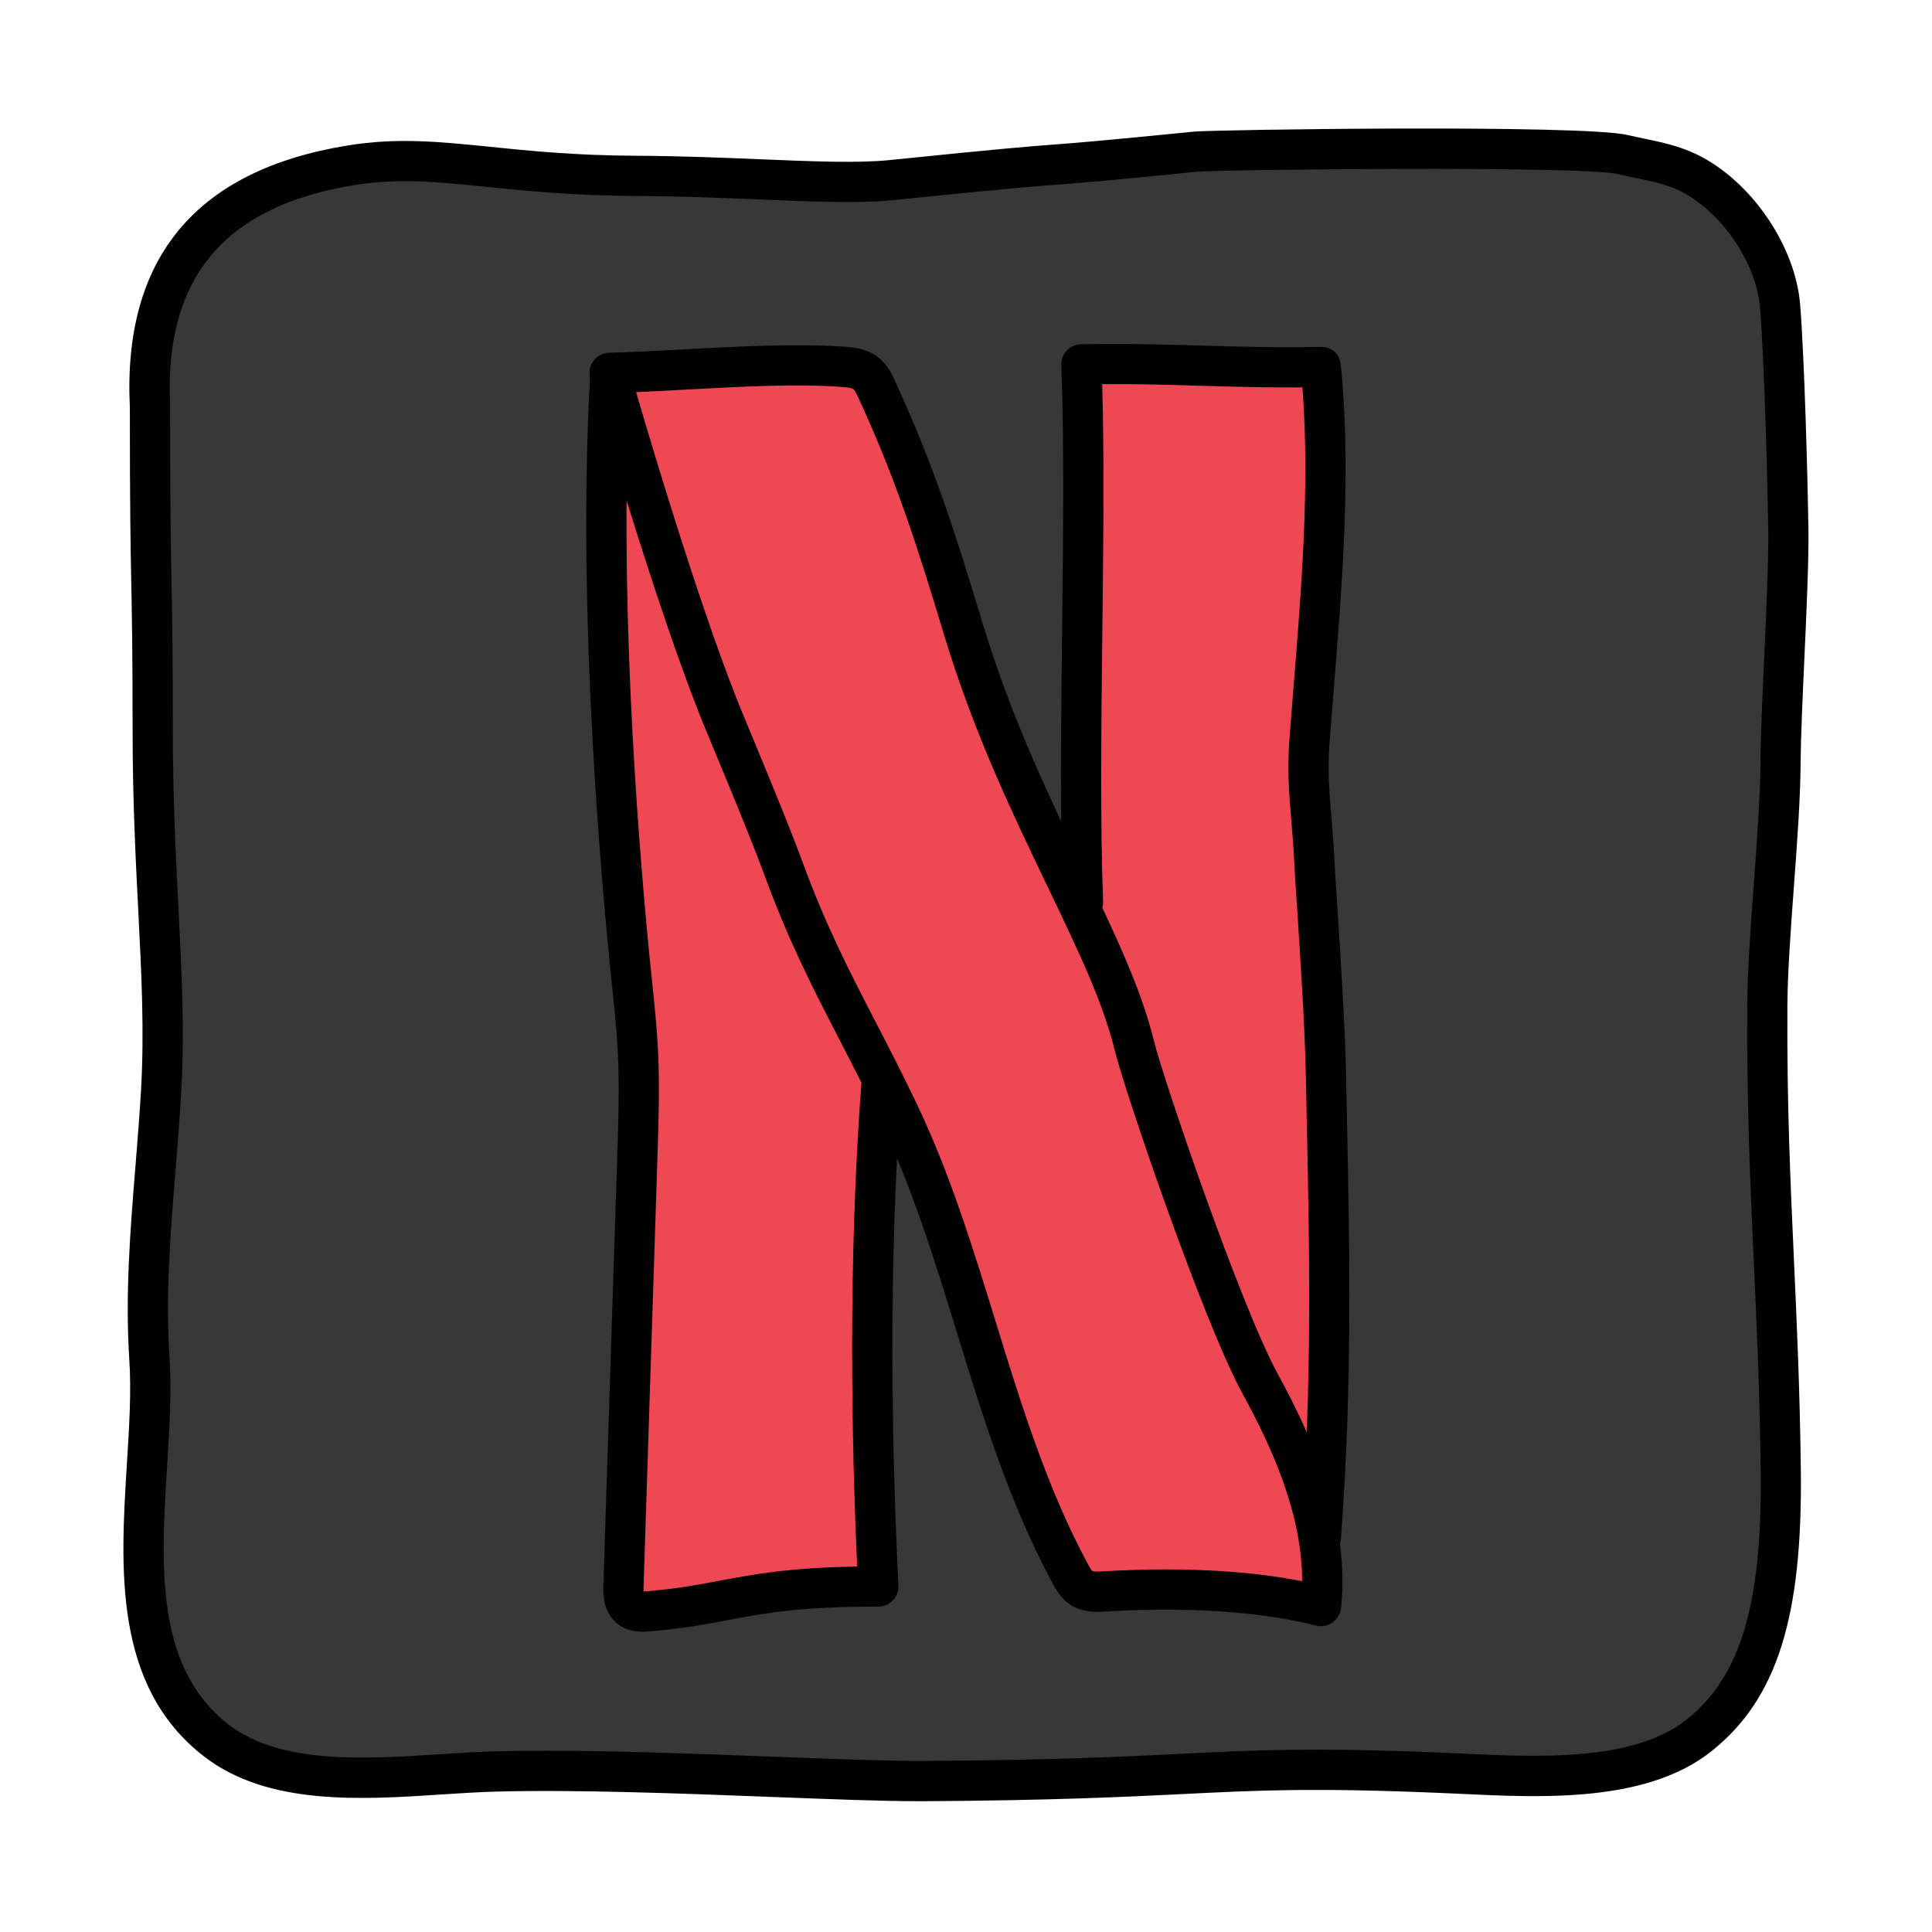 <svg xmlns="http://www.w3.org/2000/svg"  viewBox="0 0 48 48" width="96px" height="96px"><path fill="#373837" d="M3.727,10.106c0,5,0.064,3.611,0.069,8.11c0.004,3.752,0.362,6.202,0.209,8.892	c-0.127,2.228-0.438,4.42-0.291,6.647c0.2,3.044-1.134,7.326,1.663,9.489c1.768,1.367,4.719,0.831,6.893,0.769	c3.321-0.095,8.453,0.249,10.628,0.237c7.27-0.038,7.204-0.437,12.838-0.208c2.056,0.083,4.888,0.352,6.492-0.935	c1.545-1.24,2.06-3.227,2.017-6.598c-0.057-4.447-0.357-7.059-0.334-11.506c0.009-1.699,0.321-4.365,0.329-6.064	c0.007-1.371,0.215-4.453,0.193-5.824c-0.02-1.275-0.099-4.203-0.205-5.508c-0.106-1.305-1.108-2.747-2.286-3.32	c-0.502-0.245-1.067-0.315-1.611-0.444c-1.02-0.242-10.078-0.128-10.611-0.075c-5,0.5-2.027,0.143-7.577,0.708	c-1.381,0.141-3.679-0.094-6.328-0.106c-3.513-0.016-5.001-0.599-7.087-0.263C5.724,4.59,3.534,6.197,3.727,10.106"/><path fill="#010101" d="M22.793,44.75c-0.866,0-2.125-0.048-3.573-0.104c-2.316-0.089-4.939-0.189-6.938-0.133	c-0.404,0.012-0.835,0.039-1.28,0.068c-2.037,0.135-4.347,0.282-5.932-0.942c-2.26-1.746-2.078-4.683-1.917-7.274	c0.058-0.923,0.112-1.795,0.06-2.576c-0.106-1.622,0.024-3.237,0.151-4.799c0.051-0.635,0.103-1.271,0.14-1.91	c0.083-1.464,0.013-2.854-0.069-4.461c-0.065-1.274-0.139-2.718-0.14-4.402c-0.002-2.156-0.018-2.956-0.034-3.759	c-0.017-0.871-0.035-1.745-0.035-4.34c-0.179-3.708,1.645-5.896,5.42-6.505c1.232-0.198,2.245-0.095,3.527,0.034	c0.992,0.102,2.117,0.216,3.642,0.223c1.101,0.005,2.142,0.048,3.082,0.087c1.297,0.054,2.418,0.1,3.193,0.021	c2.909-0.297,3.484-0.34,4.085-0.386c0.546-0.042,1.113-0.085,3.493-0.322c0.458-0.047,9.636-0.185,10.777,0.086	c0.132,0.031,0.266,0.059,0.399,0.087c0.435,0.09,0.883,0.184,1.315,0.395c1.342,0.653,2.445,2.256,2.565,3.728	c0.109,1.346,0.187,4.369,0.206,5.542c0.012,0.773-0.046,2.057-0.103,3.297c-0.044,0.983-0.087,1.93-0.091,2.537	c-0.004,0.867-0.086,1.986-0.166,3.069c-0.078,1.063-0.159,2.163-0.163,2.995c-0.012,2.45,0.073,4.32,0.163,6.3	c0.072,1.575,0.146,3.205,0.171,5.196c0.047,3.675-0.592,5.701-2.204,6.994c-1.608,1.291-4.185,1.171-6.258,1.071l-0.568-0.025	c-3.118-0.129-4.461-0.062-6.321,0.031c-1.455,0.071-3.265,0.16-6.493,0.178C22.865,44.75,22.83,44.75,22.793,44.75z M13.57,43.496	c1.783,0,3.834,0.079,5.689,0.15c1.497,0.058,2.791,0.104,3.635,0.104c3.206-0.018,5.004-0.105,6.449-0.177	c1.885-0.095,3.246-0.161,6.411-0.032l0.574,0.026c1.902,0.09,4.271,0.202,5.585-0.852c1.342-1.077,1.872-2.874,1.83-6.201	c-0.025-1.976-0.099-3.597-0.17-5.165c-0.091-1.992-0.177-3.874-0.164-6.351c0.004-0.865,0.086-1.982,0.166-3.062	c0.078-1.065,0.159-2.168,0.163-3.001c0.003-0.617,0.047-1.579,0.092-2.577c0.056-1.226,0.113-2.493,0.101-3.236	c-0.019-1.162-0.096-4.155-0.203-5.477c-0.092-1.129-0.973-2.407-2.006-2.91c-0.32-0.156-0.689-0.232-1.081-0.314	c-0.143-0.029-0.285-0.06-0.427-0.093C39.29,4.109,30.226,4.219,29.77,4.264c-2.396,0.24-2.968,0.283-3.518,0.325	c-0.597,0.045-1.169,0.089-4.059,0.383c-0.846,0.087-2,0.038-3.336-0.017c-0.929-0.038-1.958-0.081-3.045-0.086	c-1.573-0.008-2.723-0.124-3.738-0.228c-1.209-0.122-2.165-0.22-3.267-0.043c-3.238,0.522-4.736,2.315-4.58,5.482l0,0.024	c0,2.592,0.017,3.463,0.034,4.331c0.016,0.808,0.032,1.611,0.034,3.778c0.001,1.66,0.075,3.09,0.139,4.352	c0.083,1.638,0.156,3.052,0.069,4.569c-0.037,0.647-0.089,1.291-0.141,1.935c-0.129,1.596-0.252,3.104-0.15,4.651	c0.056,0.846,0,1.749-0.06,2.705C4,38.884,3.842,41.425,5.682,42.848c1.285,0.993,3.395,0.855,5.256,0.735	c0.458-0.029,0.901-0.059,1.317-0.07C12.67,43.501,13.111,43.496,13.57,43.496z"/><path fill="#ef4754" d="M18.028,18.015c0.377,0.905,1.105,2.655,1.442,3.575c0.87,2.374,1.736,3.72,2.831,5.999	c1.772,3.686,2.345,7.91,4.288,11.508c0.072,0.134,0.151,0.272,0.278,0.355c0.171,0.111,0.39,0.099,0.593,0.086	c1.722-0.104,3.686-0.056,5.36,0.363c0.204-1.932-0.589-3.826-1.519-5.532s-2.868-7.361-3.124-8.406	c-0.649-2.651-2.889-5.85-4.239-10.318c-0.67-2.216-1.186-3.857-2.152-5.961c-0.068-0.149-0.141-0.303-0.269-0.405	c-0.164-0.131-0.388-0.152-0.598-0.167c-1.734-0.121-4.036,0.112-5.774,0.154C15.145,9.266,16.781,15.024,18.028,18.015z"/><path fill="#ef4754" d="M15.165,9.286c-0.262,4.504,0.034,10.031,0.473,14.521c0.076,0.776,0.173,1.55,0.211,2.329	c0.042,0.846,0.014,1.694-0.013,2.541c-0.088,2.714-0.176,5.428-0.263,8.141c-0.028,0.853-0.055,1.706-0.083,2.56	c-0.007,0.21,0.002,0.454,0.17,0.58c0.127,0.095,0.301,0.086,0.459,0.073c2.092-0.177,2.483-0.615,5.702-0.615	c-0.198-4.006-0.224-8.447,0.077-12.447L15.165,9.286z"/><path fill="#ef4754" d="M26.906,22.41c-0.148-3.858,0.109-9.499-0.039-13.357c2.117-0.047,3.83,0.112,5.947,0.066	c0.3,2.968-0.051,6.278-0.278,9.252c-0.084,1.109,0.056,1.815,0.112,2.925c0.049,0.967,0.257,3.641,0.294,5.406	c0.085,4.102,0.178,7.383-0.123,11.475L26.906,22.41z"/><path fill="#010101" d="M32.82,40.401c-0.041,0-0.082-0.005-0.122-0.015c-1.765-0.442-3.805-0.432-5.208-0.35	c-0.23,0.014-0.583,0.037-0.895-0.165c-0.241-0.157-0.364-0.386-0.446-0.538c-1.061-1.964-1.727-4.124-2.37-6.212	c-0.55-1.786-1.119-3.633-1.929-5.316c-0.352-0.733-0.681-1.369-0.993-1.974c-0.647-1.252-1.258-2.435-1.857-4.07	c-0.338-0.923-1.079-2.7-1.434-3.555l0,0c-1.244-2.983-2.835-8.568-2.902-8.805c-0.042-0.148-0.013-0.309,0.079-0.434	c0.092-0.124,0.236-0.199,0.391-0.203c0.574-0.014,1.21-0.048,1.867-0.084c1.36-0.074,2.768-0.149,3.953-0.068	c0.232,0.017,0.583,0.041,0.876,0.275c0.223,0.177,0.332,0.415,0.411,0.588c0.967,2.106,1.49,3.753,2.176,6.023	c0.705,2.331,1.659,4.318,2.501,6.071c0.766,1.598,1.428,2.977,1.746,4.272c0.241,0.985,2.164,6.61,3.077,8.286	c0.855,1.568,1.807,3.648,1.577,5.824c-0.015,0.144-0.092,0.274-0.21,0.357C33.021,40.37,32.921,40.401,32.82,40.401z M28.967,38.991c1.059,0,2.25,0.071,3.385,0.294c-0.001-1.709-0.782-3.378-1.49-4.677c-0.967-1.775-2.916-7.487-3.17-8.526	c-0.292-1.195-0.934-2.531-1.676-4.077c-0.857-1.786-1.829-3.811-2.556-6.216c-0.674-2.23-1.187-3.847-2.128-5.896	C21.298,9.82,21.243,9.7,21.206,9.671c-0.051-0.041-0.234-0.054-0.322-0.06c-1.128-0.082-2.501-0.004-3.83,0.068	c-0.429,0.023-0.85,0.047-1.251,0.063c0.457,1.562,1.703,5.722,2.686,8.079l0,0c0.358,0.861,1.104,2.652,1.45,3.596	c0.577,1.576,1.147,2.679,1.806,3.955c0.317,0.612,0.649,1.257,1.006,1.999c0.842,1.751,1.422,3.635,1.983,5.455	c0.629,2.043,1.28,4.154,2.294,6.032c0.024,0.045,0.082,0.151,0.112,0.175c0.04,0.019,0.207,0.011,0.288,0.005	C27.886,39.012,28.408,38.991,28.967,38.991z"/><path fill="#010101" d="M15.968,40.539c-0.177,0-0.406-0.03-0.607-0.181c-0.393-0.294-0.377-0.786-0.37-0.997l0.346-10.701	c0.026-0.822,0.054-1.674,0.013-2.5c-0.028-0.567-0.087-1.132-0.147-1.696l-0.062-0.608c-0.311-3.167-0.785-9.274-0.475-14.599	c0.016-0.275,0.259-0.512,0.528-0.47c0.276,0.016,0.486,0.252,0.47,0.528c-0.305,5.256,0.165,11.305,0.472,14.442l0.062,0.602	c0.061,0.583,0.122,1.166,0.151,1.752c0.042,0.867,0.014,1.738-0.013,2.582L15.99,39.395c-0.002,0.065-0.001,0.112,0.001,0.145	c0.023-0.001,0.052-0.003,0.085-0.006c0.759-0.064,1.276-0.162,1.824-0.266c0.834-0.157,1.693-0.319,3.397-0.348	c-0.143-3.147-0.226-7.625,0.103-11.988c0.021-0.275,0.256-0.492,0.536-0.462c0.275,0.021,0.482,0.261,0.461,0.536	c-0.343,4.56-0.231,9.252-0.076,12.386c0.007,0.137-0.043,0.27-0.137,0.369c-0.095,0.1-0.226,0.155-0.362,0.155	c-1.966,0-2.825,0.162-3.735,0.334c-0.548,0.104-1.115,0.211-1.924,0.279C16.111,40.534,16.045,40.539,15.968,40.539z M16.002,39.606h0.01H16.002z"/><path fill="#010101" d="M32.82,38.677c-0.012,0-0.025,0-0.037-0.001c-0.275-0.021-0.482-0.261-0.462-0.536	c0.282-3.84,0.218-6.889,0.136-10.749l-0.014-0.678c-0.025-1.227-0.135-2.903-0.215-4.128c-0.035-0.527-0.064-0.973-0.079-1.264	c-0.017-0.343-0.042-0.646-0.067-0.935c-0.054-0.645-0.105-1.253-0.044-2.055l0.097-1.229c0.202-2.502,0.41-5.084,0.223-7.478	c-0.894,0.009-1.723-0.017-2.532-0.04c-0.783-0.023-1.591-0.048-2.442-0.04c0.053,1.847,0.027,4.053,0.003,6.191	c-0.027,2.329-0.054,4.737,0.019,6.654c0.011,0.276-0.205,0.509-0.48,0.52c-0.25,0.001-0.508-0.205-0.519-0.48	c-0.075-1.942-0.047-4.363-0.02-6.704c0.027-2.329,0.054-4.737-0.019-6.653c-0.005-0.135,0.043-0.265,0.135-0.362	s0.219-0.154,0.353-0.157c1.069-0.023,2.05,0.005,3,0.033c0.935,0.027,1.903,0.054,2.947,0.032c0.309-0.001,0.483,0.19,0.509,0.449	c0.264,2.61,0.039,5.409-0.18,8.115l-0.097,1.226c-0.055,0.721-0.009,1.265,0.044,1.895c0.025,0.3,0.051,0.613,0.069,0.968	c0.014,0.288,0.043,0.728,0.077,1.25c0.081,1.233,0.191,2.923,0.217,4.171l0.014,0.678c0.079,3.733,0.147,6.957-0.139,10.845	C33.299,38.477,33.079,38.677,32.82,38.677z"/></svg>